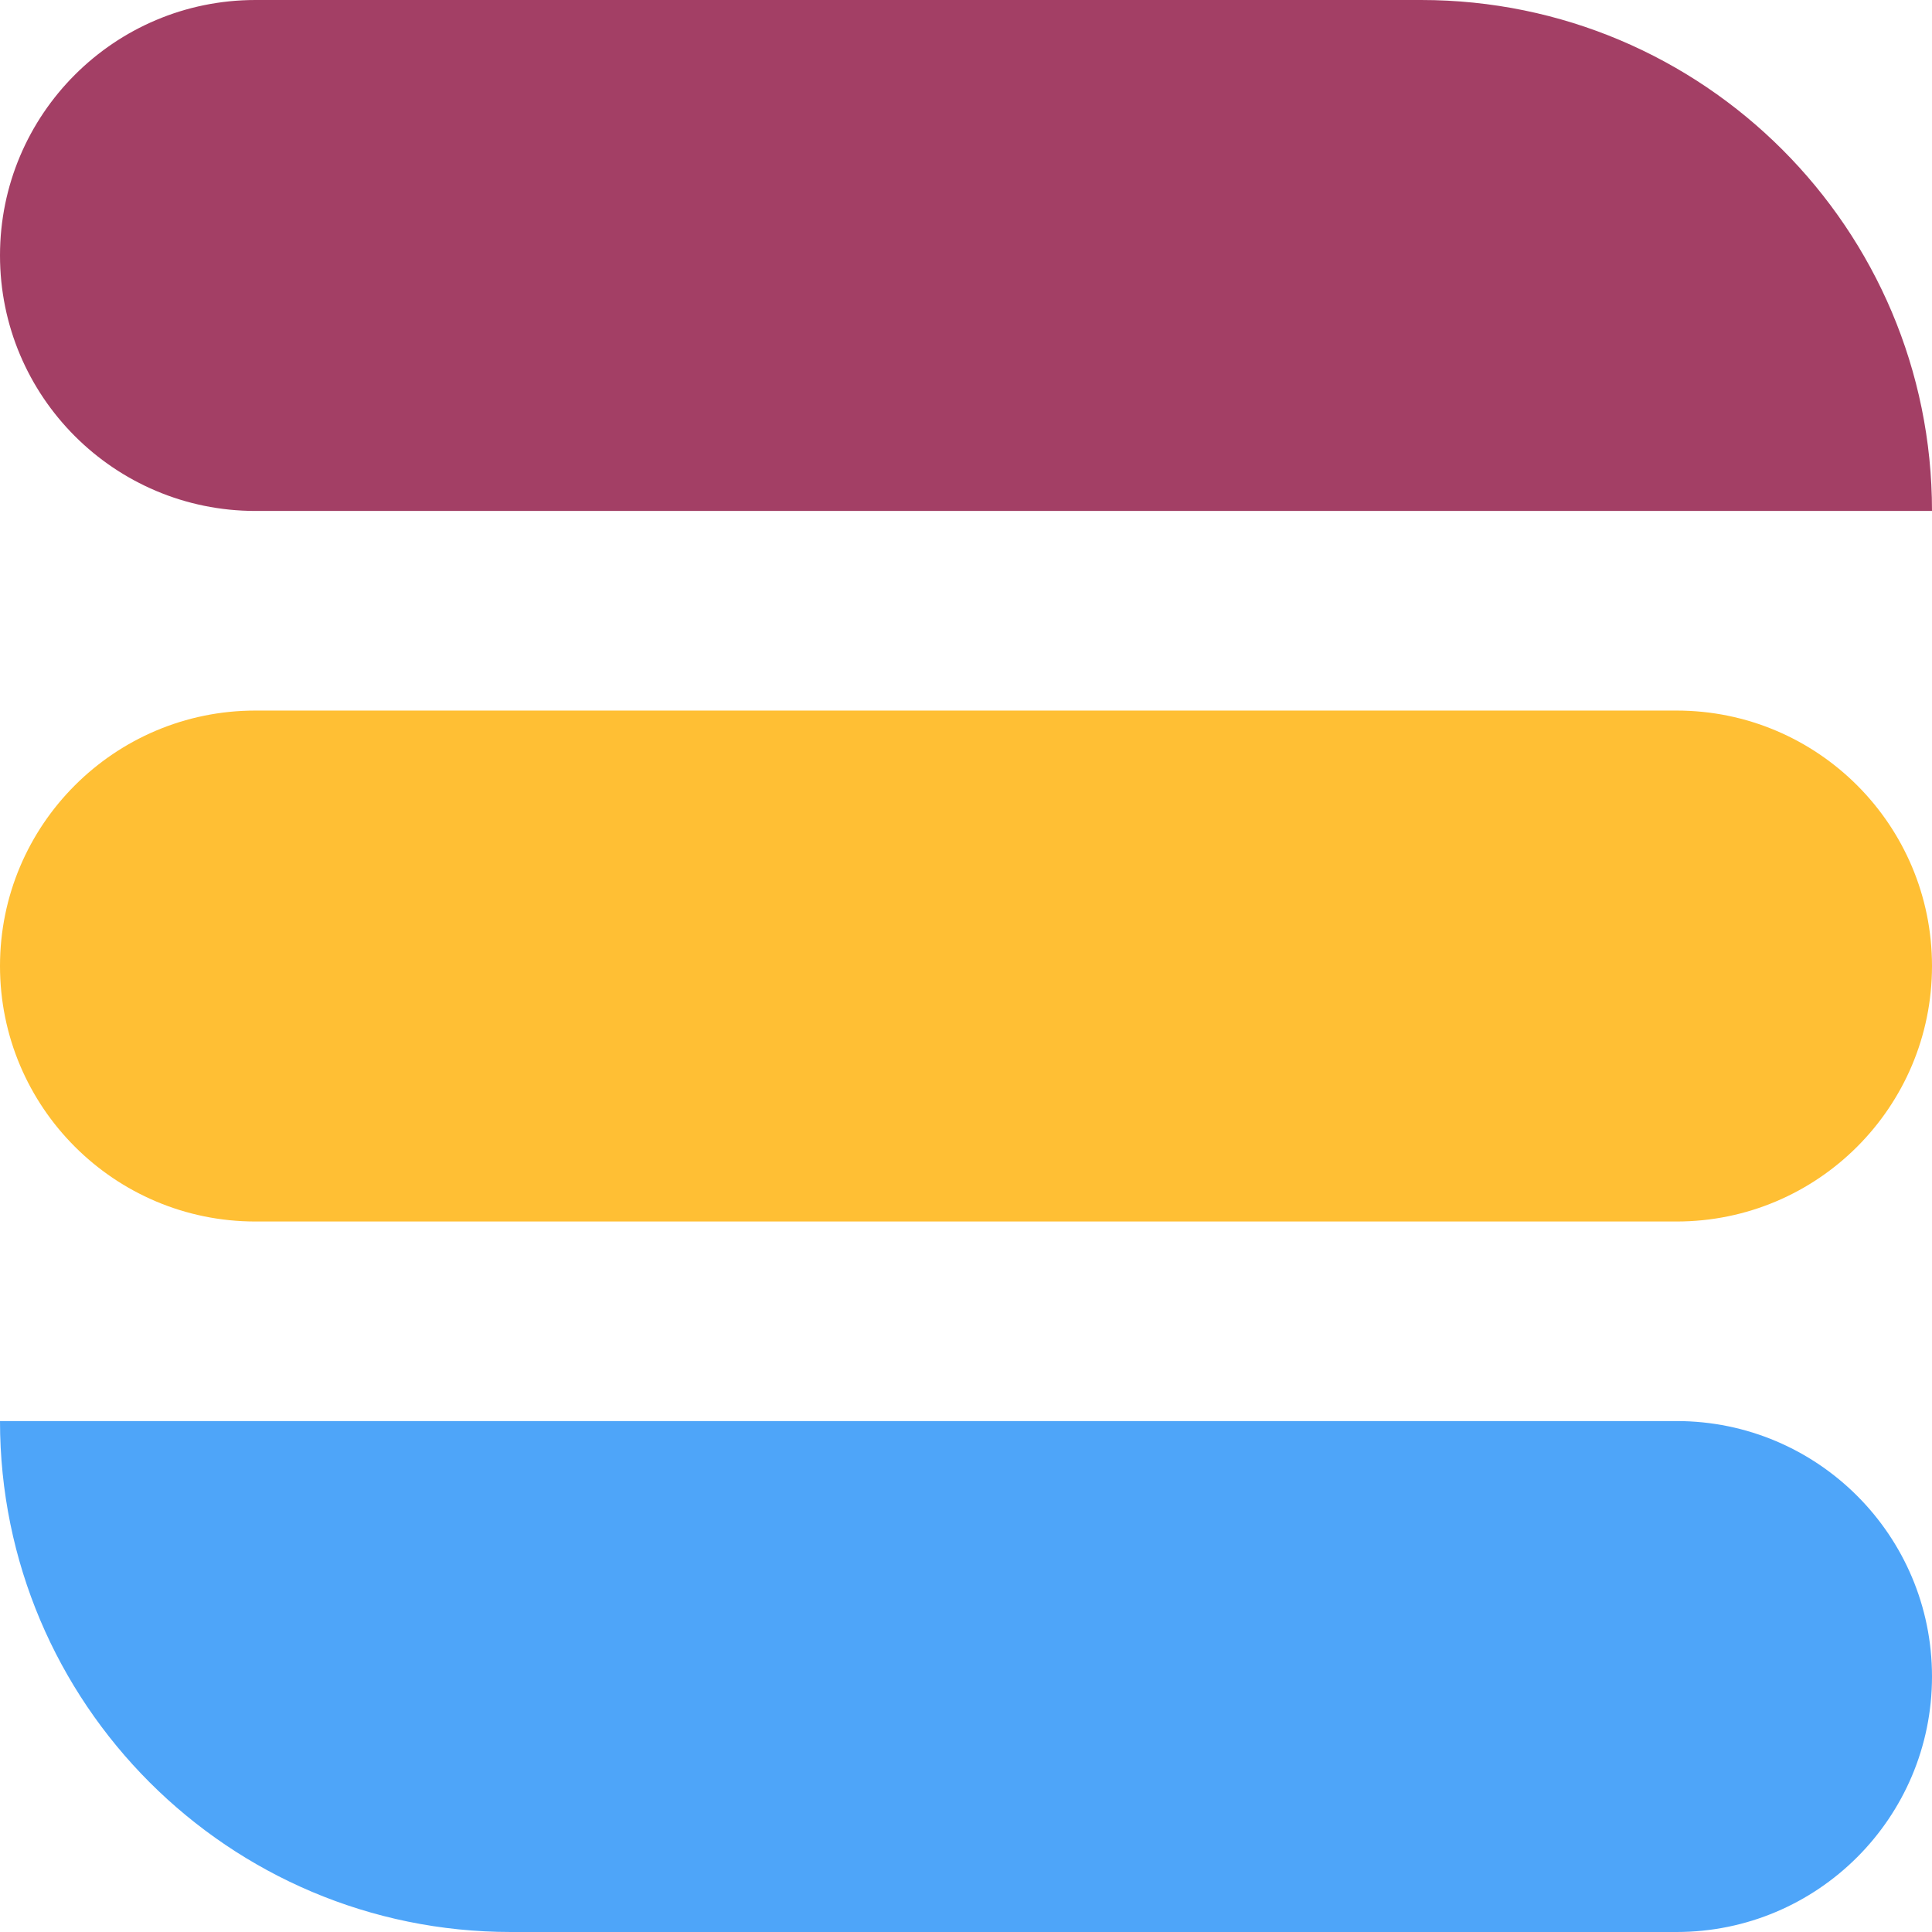 <svg width="28" height="28" viewBox="0 0 28 28" fill="none" xmlns="http://www.w3.org/2000/svg">
<path d="M0 3.702C0 1.658 1.658 0 3.702 0H20.596C24.685 0 28 3.315 28 7.405H3.702C1.658 7.405 0 5.747 0 3.702Z" fill="#A33F65"/>
<path d="M0 14C0 11.956 1.658 10.298 3.702 10.298H24.298C26.343 10.298 28 11.956 28 14C28 16.045 26.343 17.703 24.298 17.703H3.702C1.658 17.703 0 16.045 0 14Z" fill="#FFBF34"/>
<path d="M0 20.595H24.298C26.343 20.595 28 22.253 28 24.298C28 26.342 26.343 28 24.298 28H7.405C3.315 28 0 24.685 0 20.595Z" fill="#4EA5F9"/>
</svg>
